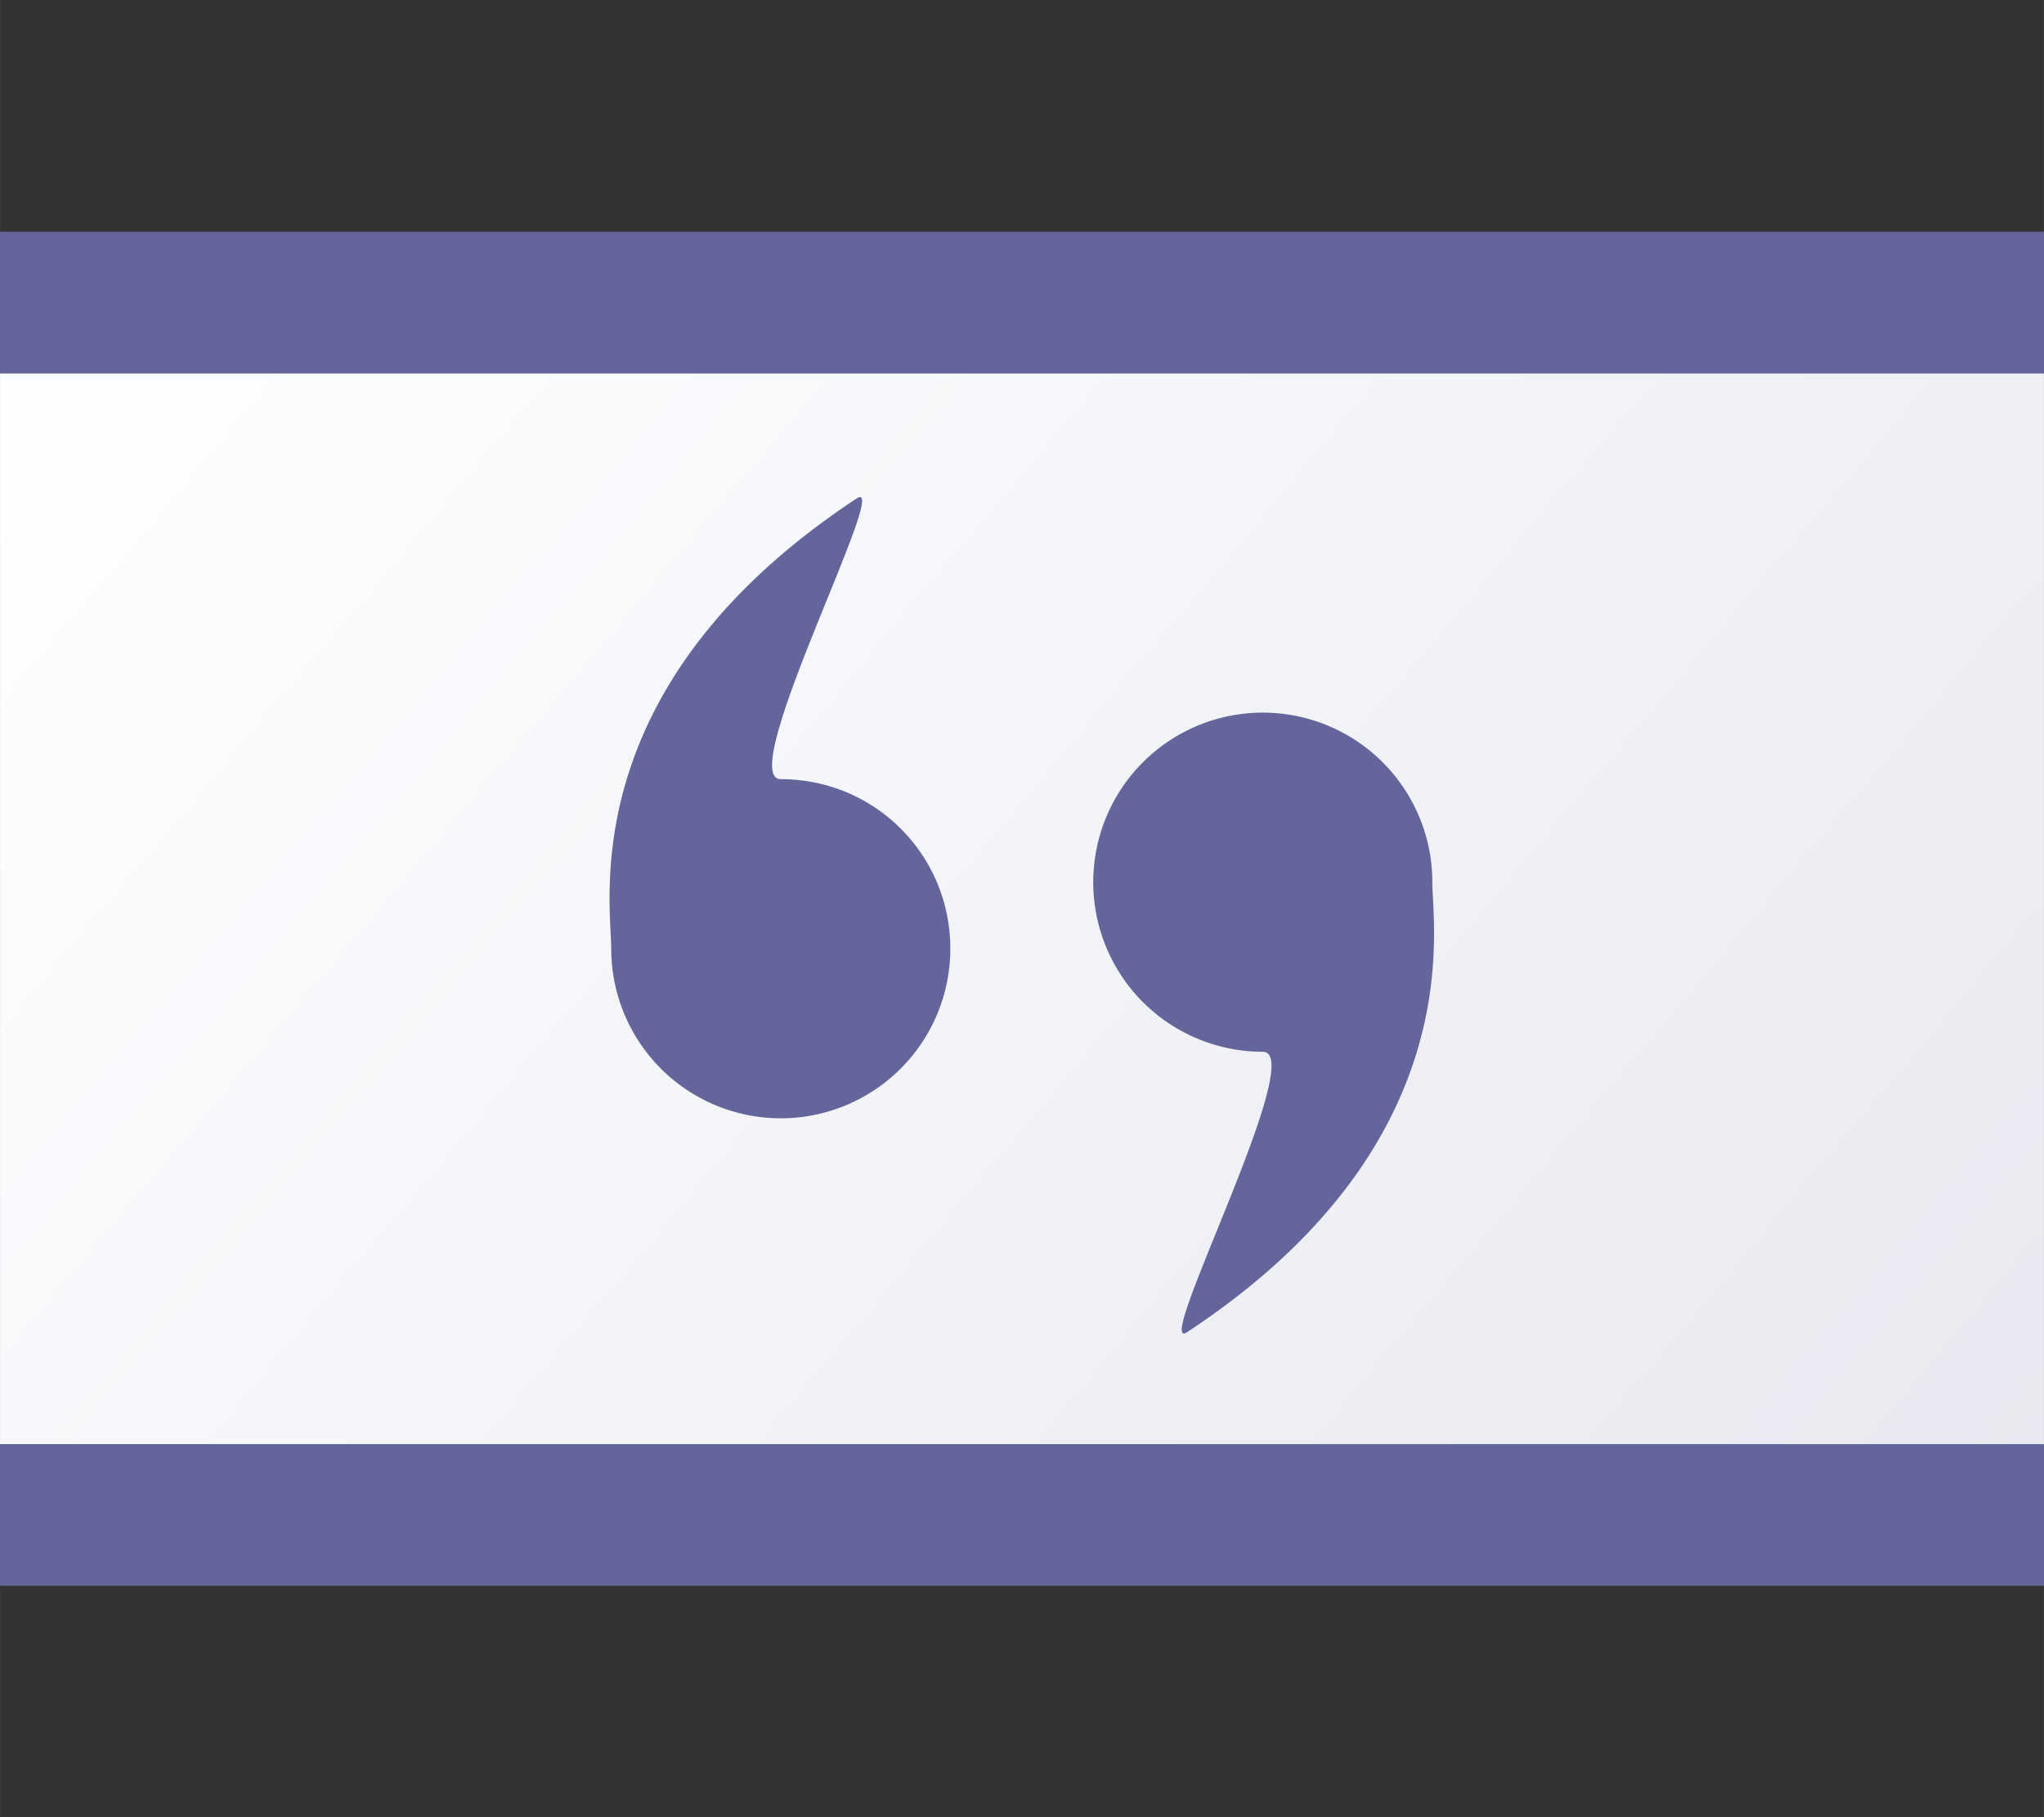 <svg xmlns="http://www.w3.org/2000/svg" xmlns:xlink="http://www.w3.org/1999/xlink" width="18" height="16" viewBox="0 0 4.762 4.233"><rect x="0" y="0" width="4.762" height="4.233" fill="#333333" stroke="none"/><defs><linearGradient id="a"><stop offset="0" style="stop-color:#e8e9f0;stop-opacity:1"/><stop offset="1" style="stop-color:#fdfeff;stop-opacity:1"/></linearGradient><linearGradient xlink:href="#a" id="b" x1="-47.667" x2="-163.76" y1="112.973" y2="34.596" gradientTransform="matrix(.04 0 0 .032 6.662 -.175)" gradientUnits="userSpaceOnUse"/></defs><path d="M0 .818h4.762v2.566H0Z" style="fill:url(#b);fill-opacity:1;stroke:none;stroke-width:.243;stroke-miterlimit:4;stroke-dasharray:none;stroke-opacity:1" transform="translate(0 .015)"/><path d="M.074.631h4.615v.118H.074Zm0 2.824h4.615v.118H.074Z" style="fill:#64669b;fill-opacity:1;stroke:#64669b;stroke-width:.212;stroke-miterlimit:4;stroke-dasharray:none;stroke-opacity:1" transform="translate(0 .015)"/><path d="M2.33 2.405a.395.395 0 0 1-.79 0c0-.11-.088-.614.572-1.049.084-.055-.286.654-.177.654.219 0 .395.176.395.395Z" style="fill:#64669b;fill-opacity:1;stroke:none;stroke-width:.299;stroke-linecap:round;stroke-miterlimit:4;stroke-dasharray:none;stroke-dashoffset:.3" transform="translate(-.116 -.195)"/><path d="M2.663 2.25a.395.395 0 0 1 .79 0c0 .109.089.613-.571 1.048-.085.056.285-.653.176-.653a.395.395 0 0 1-.395-.395Z" style="fill:#64669b;fill-opacity:1;stroke:none;stroke-width:.299;stroke-linecap:round;stroke-miterlimit:4;stroke-dasharray:none;stroke-dashoffset:.3" transform="translate(-.116 -.195)"/></svg>